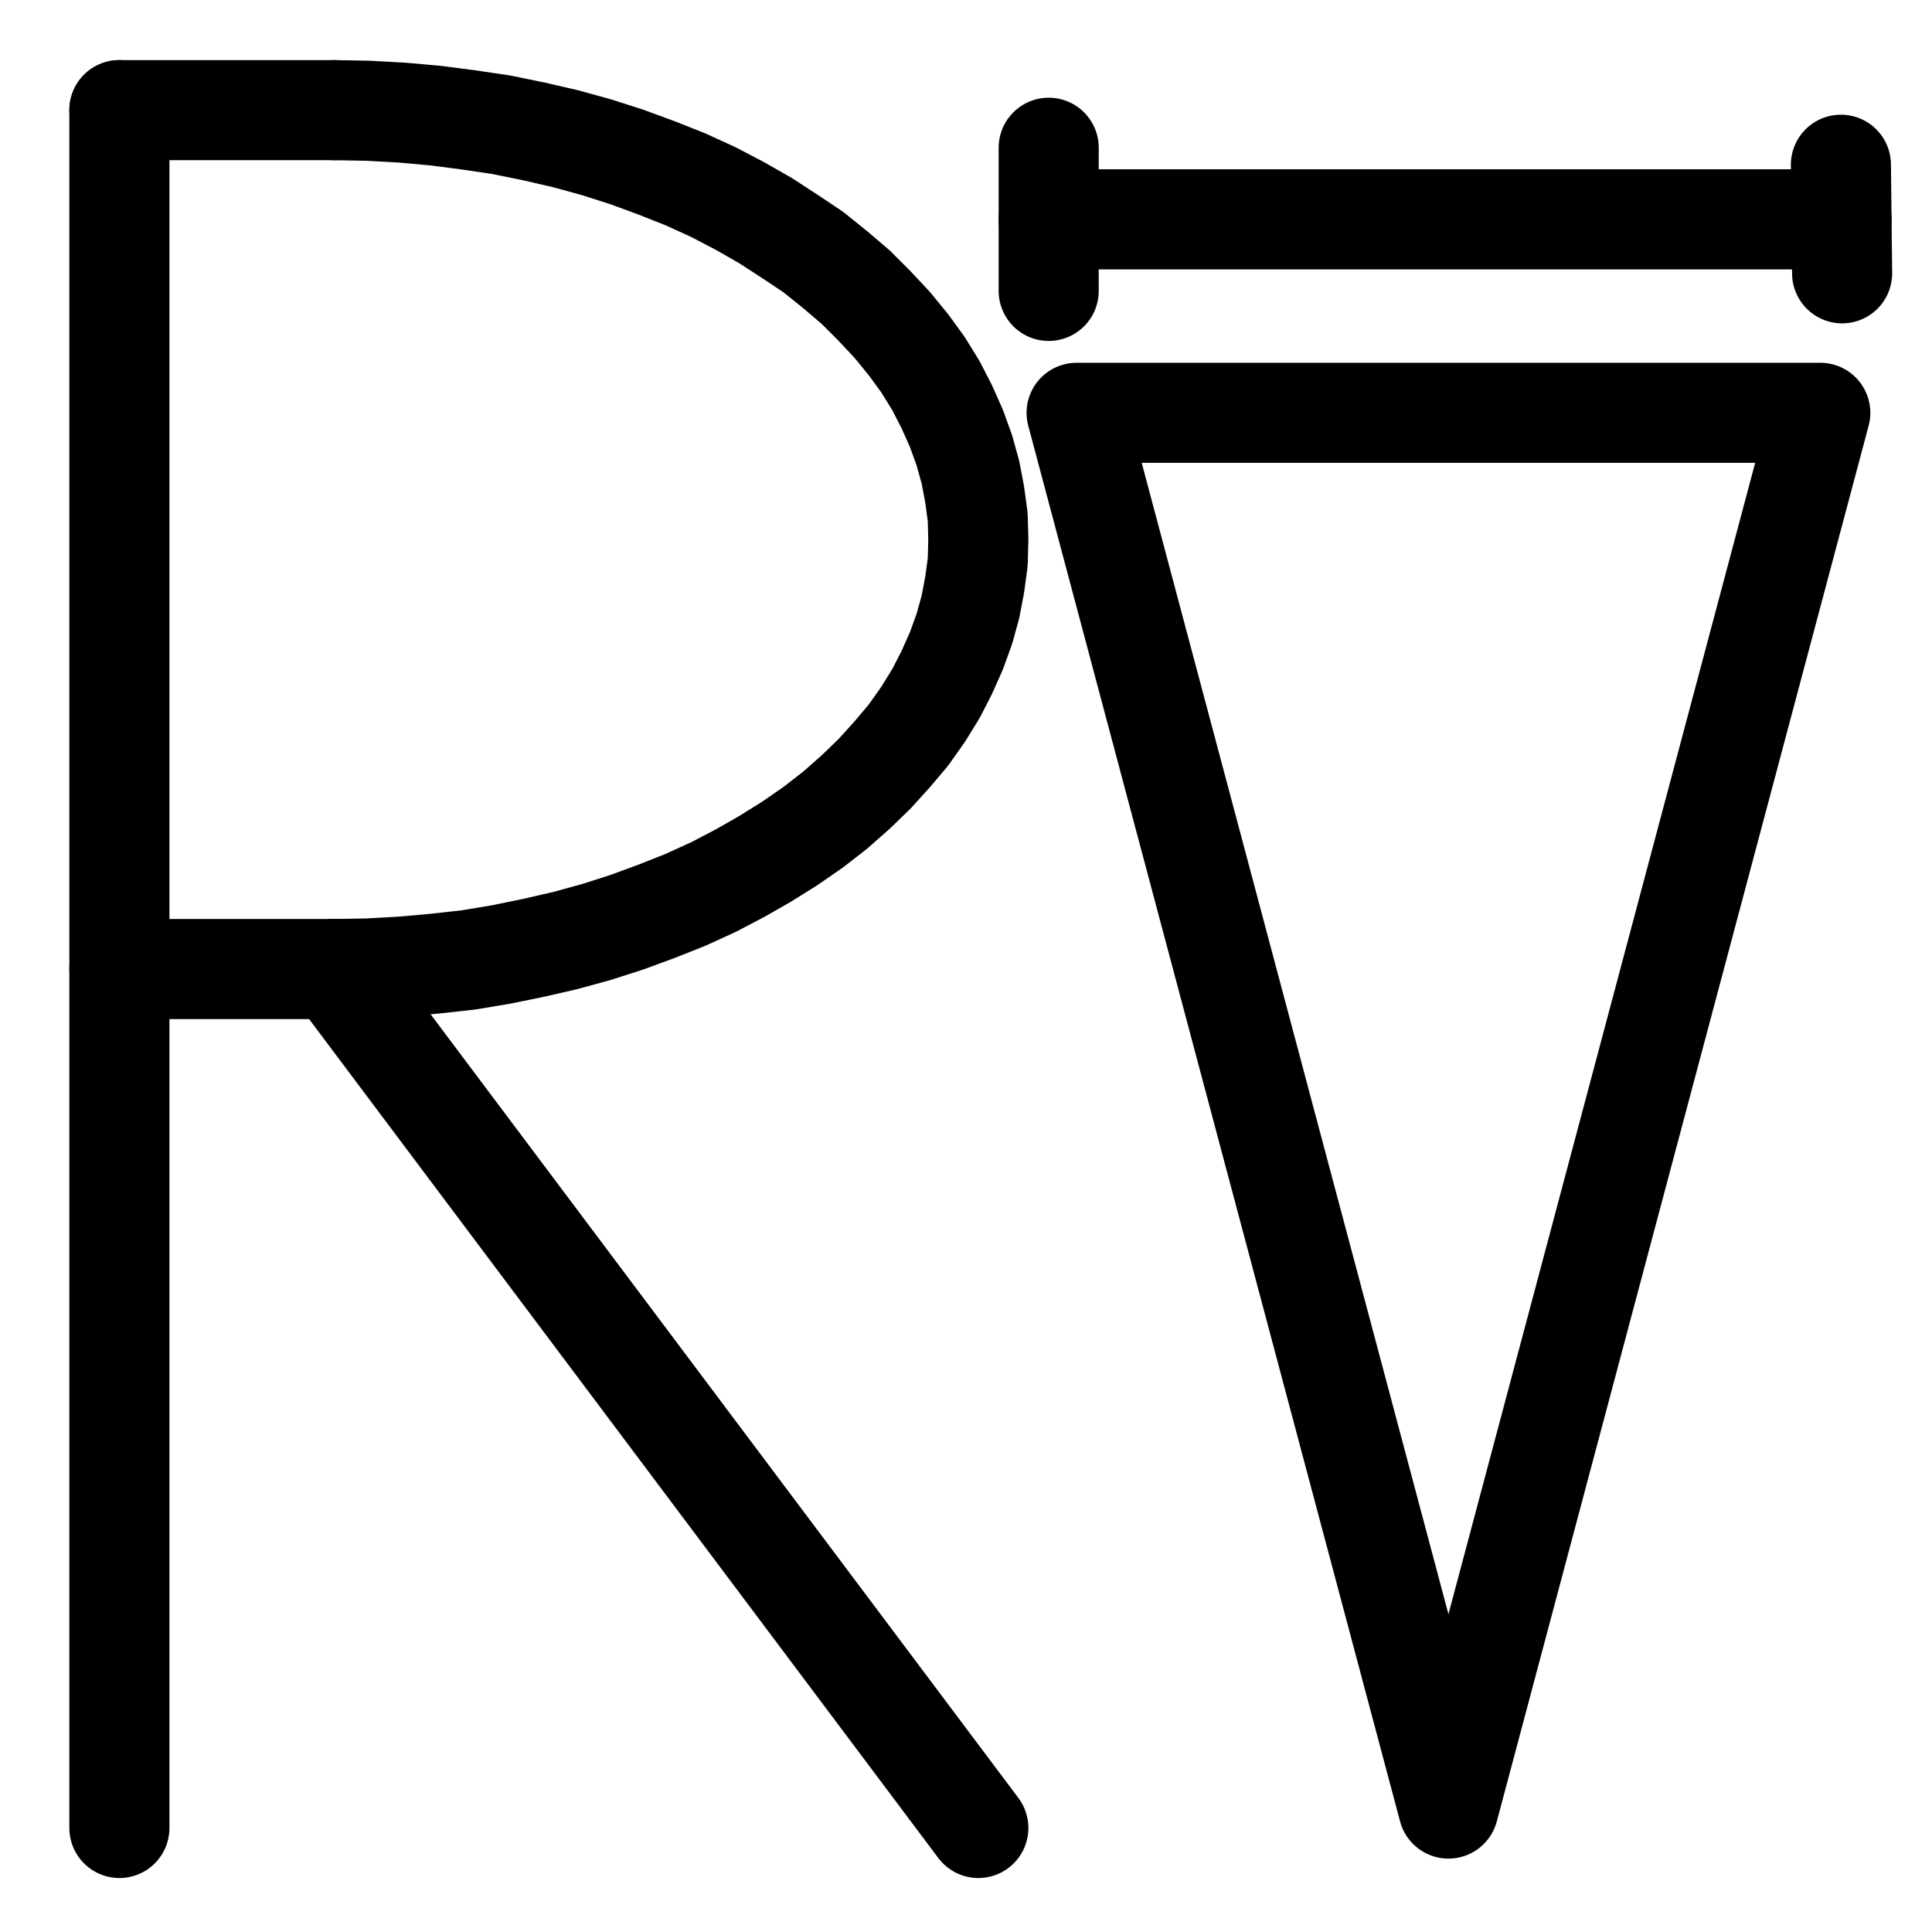 <?xml version="1.0" encoding="UTF-8" standalone="no"?>
<!-- Created with Inkscape (http://www.inkscape.org/) -->

<svg
   version="1.1"
   id="svg1"
   width="509.6"
   height="503.213"
   viewBox="0 0 509.6 503.213"
   sodipodi:docname="AquaPluvialis3.pdf"
   xmlns:inkscape="http://www.inkscape.org/namespaces/inkscape"
   xmlns:sodipodi="http://sodipodi.sourceforge.net/DTD/sodipodi-0.dtd"
   xmlns="http://www.w3.org/2000/svg"
   xmlns:svg="http://www.w3.org/2000/svg">
  <defs
     id="defs1">
    <clipPath
       clipPathUnits="userSpaceOnUse"
       id="clipPath2">
      <path
         d="M 0,0.16 V 1122.56 H 793.6 V 0.16 Z"
         transform="translate(3.3333333e-6)"
         clip-rule="evenodd"
         id="path2" />
    </clipPath>
    <clipPath
       clipPathUnits="userSpaceOnUse"
       id="clipPath4">
      <path
         d="M 0,0.16 V 1122.56 H 793.6 V 0.16 Z"
         transform="translate(-226.88,-561.28)"
         clip-rule="evenodd"
         id="path4" />
    </clipPath>
    <clipPath
       clipPathUnits="userSpaceOnUse"
       id="clipPath6">
      <path
         d="M 0,0.16 V 1122.56 H 793.6 V 0.16 Z"
         transform="translate(3.3333333e-6)"
         clip-rule="evenodd"
         id="path6" />
    </clipPath>
    <clipPath
       clipPathUnits="userSpaceOnUse"
       id="clipPath8">
      <path
         d="M 0,0.16 V 1122.56 H 793.6 V 0.16 Z"
         transform="translate(3.3333333e-6)"
         clip-rule="evenodd"
         id="path8" />
    </clipPath>
    <clipPath
       clipPathUnits="userSpaceOnUse"
       id="clipPath10">
      <path
         d="M 0,0.16 V 1122.56 H 793.6 V 0.16 Z"
         transform="translate(3.3333333e-6)"
         clip-rule="evenodd"
         id="path10" />
    </clipPath>
    <clipPath
       clipPathUnits="userSpaceOnUse"
       id="clipPath12">
      <path
         d="M 0,0.16 V 1122.56 H 793.6 V 0.16 Z"
         transform="translate(3.3333333e-6)"
         clip-rule="evenodd"
         id="path12" />
    </clipPath>
    <clipPath
       clipPathUnits="userSpaceOnUse"
       id="clipPath14">
      <path
         d="M 0,0.16 V 1122.56 H 793.6 V 0.16 Z"
         transform="translate(3.3333333e-6)"
         clip-rule="evenodd"
         id="path14" />
    </clipPath>
    <clipPath
       clipPathUnits="userSpaceOnUse"
       id="clipPath16">
      <path
         d="M 0,0.16 V 1122.56 H 793.6 V 0.16 Z"
         transform="translate(3.3333333e-6)"
         clip-rule="evenodd"
         id="path16" />
    </clipPath>
    <clipPath
       clipPathUnits="userSpaceOnUse"
       id="clipPath18">
      <path
         d="M 0,0.16 V 1122.56 H 793.6 V 0.16 Z"
         transform="translate(3.3333333e-6)"
         clip-rule="evenodd"
         id="path18" />
    </clipPath>
  </defs>
  <sodipodi:namedview
     id="namedview1"
     pagecolor="#505050"
     bordercolor="#eeeeee"
     borderopacity="1"
     inkscape:showpageshadow="0"
     inkscape:pageopacity="0"
     inkscape:pagecheckerboard="0"
     inkscape:deskcolor="#505050">
    <inkscape:page
       x="0"
       y="0"
       inkscape:label="1"
       id="page1"
       width="509.6"
       height="503.213"
       margin="0"
       bleed="0" />
  </sodipodi:namedview>
  <g
     id="g1"
     inkscape:groupmode="layer"
     inkscape:label="1">
    <path
       id="path1"
       d="M 170.24,334.72 V 787.84"
       style="fill:none;stroke:#000000;stroke-width:26.4;stroke-linecap:round;stroke-linejoin:round;stroke-miterlimit:10;stroke-dasharray:none;stroke-opacity:1"
       transform="translate(-138.747,-305.667)"
       clip-path="url(#clipPath2)" />
    <path
       id="path3"
       d="m 0,0 8.96,-0.16 8.8,-0.48 8.96,-0.8 L 35.36,-2.4 44,-3.84 l 8.64,-1.76 8.32,-1.92 8.16,-2.24 8,-2.56 7.84,-2.88 7.68,-3.04 L 100,-21.6 l 7.04,-3.68 6.72,-3.84 6.4,-4 6.24,-4.32 5.76,-4.48 5.44,-4.8 4.96,-4.8 4.64,-5.12 4.32,-5.12 3.84,-5.44 3.36,-5.44 2.88,-5.6 L 164.16,-84 l 2.08,-5.76 1.6,-5.76 1.12,-5.92 0.8,-5.92 0.16,-5.92 -0.16,-5.92 -0.8,-5.92 -1.12,-5.92 -1.6,-5.76 -2.08,-5.76 -2.56,-5.76 -2.88,-5.6 -3.36,-5.44 -3.84,-5.28 -4.32,-5.28 -4.64,-4.96 -4.96,-4.96 -5.44,-4.64 -5.76,-4.64 -6.24,-4.16 -6.4,-4.16 -6.72,-3.84 -7.04,-3.68 -7.36,-3.36 -7.68,-3.04 -7.84,-2.88 -8,-2.56 -8.16,-2.24 -8.32,-1.92 L 44,-222.72 35.36,-224 26.72,-225.12 17.76,-225.92 8.96,-226.4 0,-226.56"
       style="fill:none;stroke:#000000;stroke-width:26.4;stroke-linecap:round;stroke-linejoin:round;stroke-miterlimit:10;stroke-dasharray:none;stroke-opacity:1"
       transform="translate(88.133,255.613)"
       clip-path="url(#clipPath4)" />
    <path
       id="path5"
       d="m 170.24,334.72 h 56.64"
       style="fill:none;stroke:#000000;stroke-width:26.4;stroke-linecap:round;stroke-linejoin:round;stroke-miterlimit:10;stroke-dasharray:none;stroke-opacity:1"
       transform="translate(-138.747,-305.667)"
       clip-path="url(#clipPath6)" />
    <path
       id="path7"
       d="m 170.24,561.28 h 56.64"
       style="fill:none;stroke:#000000;stroke-width:26.4;stroke-linecap:round;stroke-linejoin:round;stroke-miterlimit:10;stroke-dasharray:none;stroke-opacity:1"
       transform="translate(-138.747,-305.667)"
       clip-path="url(#clipPath8)" />
    <path
       id="path9"
       d="m 226.88,561.28 169.92,226.56"
       style="fill:none;stroke:#000000;stroke-width:26.4;stroke-linecap:round;stroke-linejoin:round;stroke-miterlimit:10;stroke-dasharray:none;stroke-opacity:1"
       transform="translate(-138.747,-305.667)"
       clip-path="url(#clipPath10)" />
    <path
       id="path11"
       d="M 415.36,363.52 H 624.48"
       style="fill:none;stroke:#000000;stroke-width:26.4;stroke-linecap:round;stroke-linejoin:round;stroke-miterlimit:10;stroke-dasharray:none;stroke-opacity:1"
       transform="translate(-138.747,-305.667)"
       clip-path="url(#clipPath12)" />
    <path
       id="path13"
       d="m 415.36,344.64 v 37.76"
       style="fill:none;stroke:#000000;stroke-width:26.4;stroke-linecap:round;stroke-linejoin:round;stroke-miterlimit:10;stroke-dasharray:none;stroke-opacity:1"
       transform="translate(-138.747,-305.667)"
       clip-path="url(#clipPath14)" />
    <path
       id="path15"
       d="m 624.32,349.12 0.32,28.64"
       style="fill:none;stroke:#000000;stroke-width:26.4;stroke-linecap:round;stroke-linejoin:round;stroke-miterlimit:10;stroke-dasharray:none;stroke-opacity:1"
       transform="translate(-138.747,-305.667)"
       clip-path="url(#clipPath16)" />
    <path
       id="path17"
       d="M 520.8,782.72 618.88,414.56 H 422.72 l 98.08,368.16"
       style="fill:none;stroke:#000000;stroke-width:26.4;stroke-linecap:round;stroke-linejoin:round;stroke-miterlimit:10;stroke-dasharray:none;stroke-opacity:1"
       transform="translate(-138.747,-305.667)"
       clip-path="url(#clipPath18)" />
  </g>
</svg>
